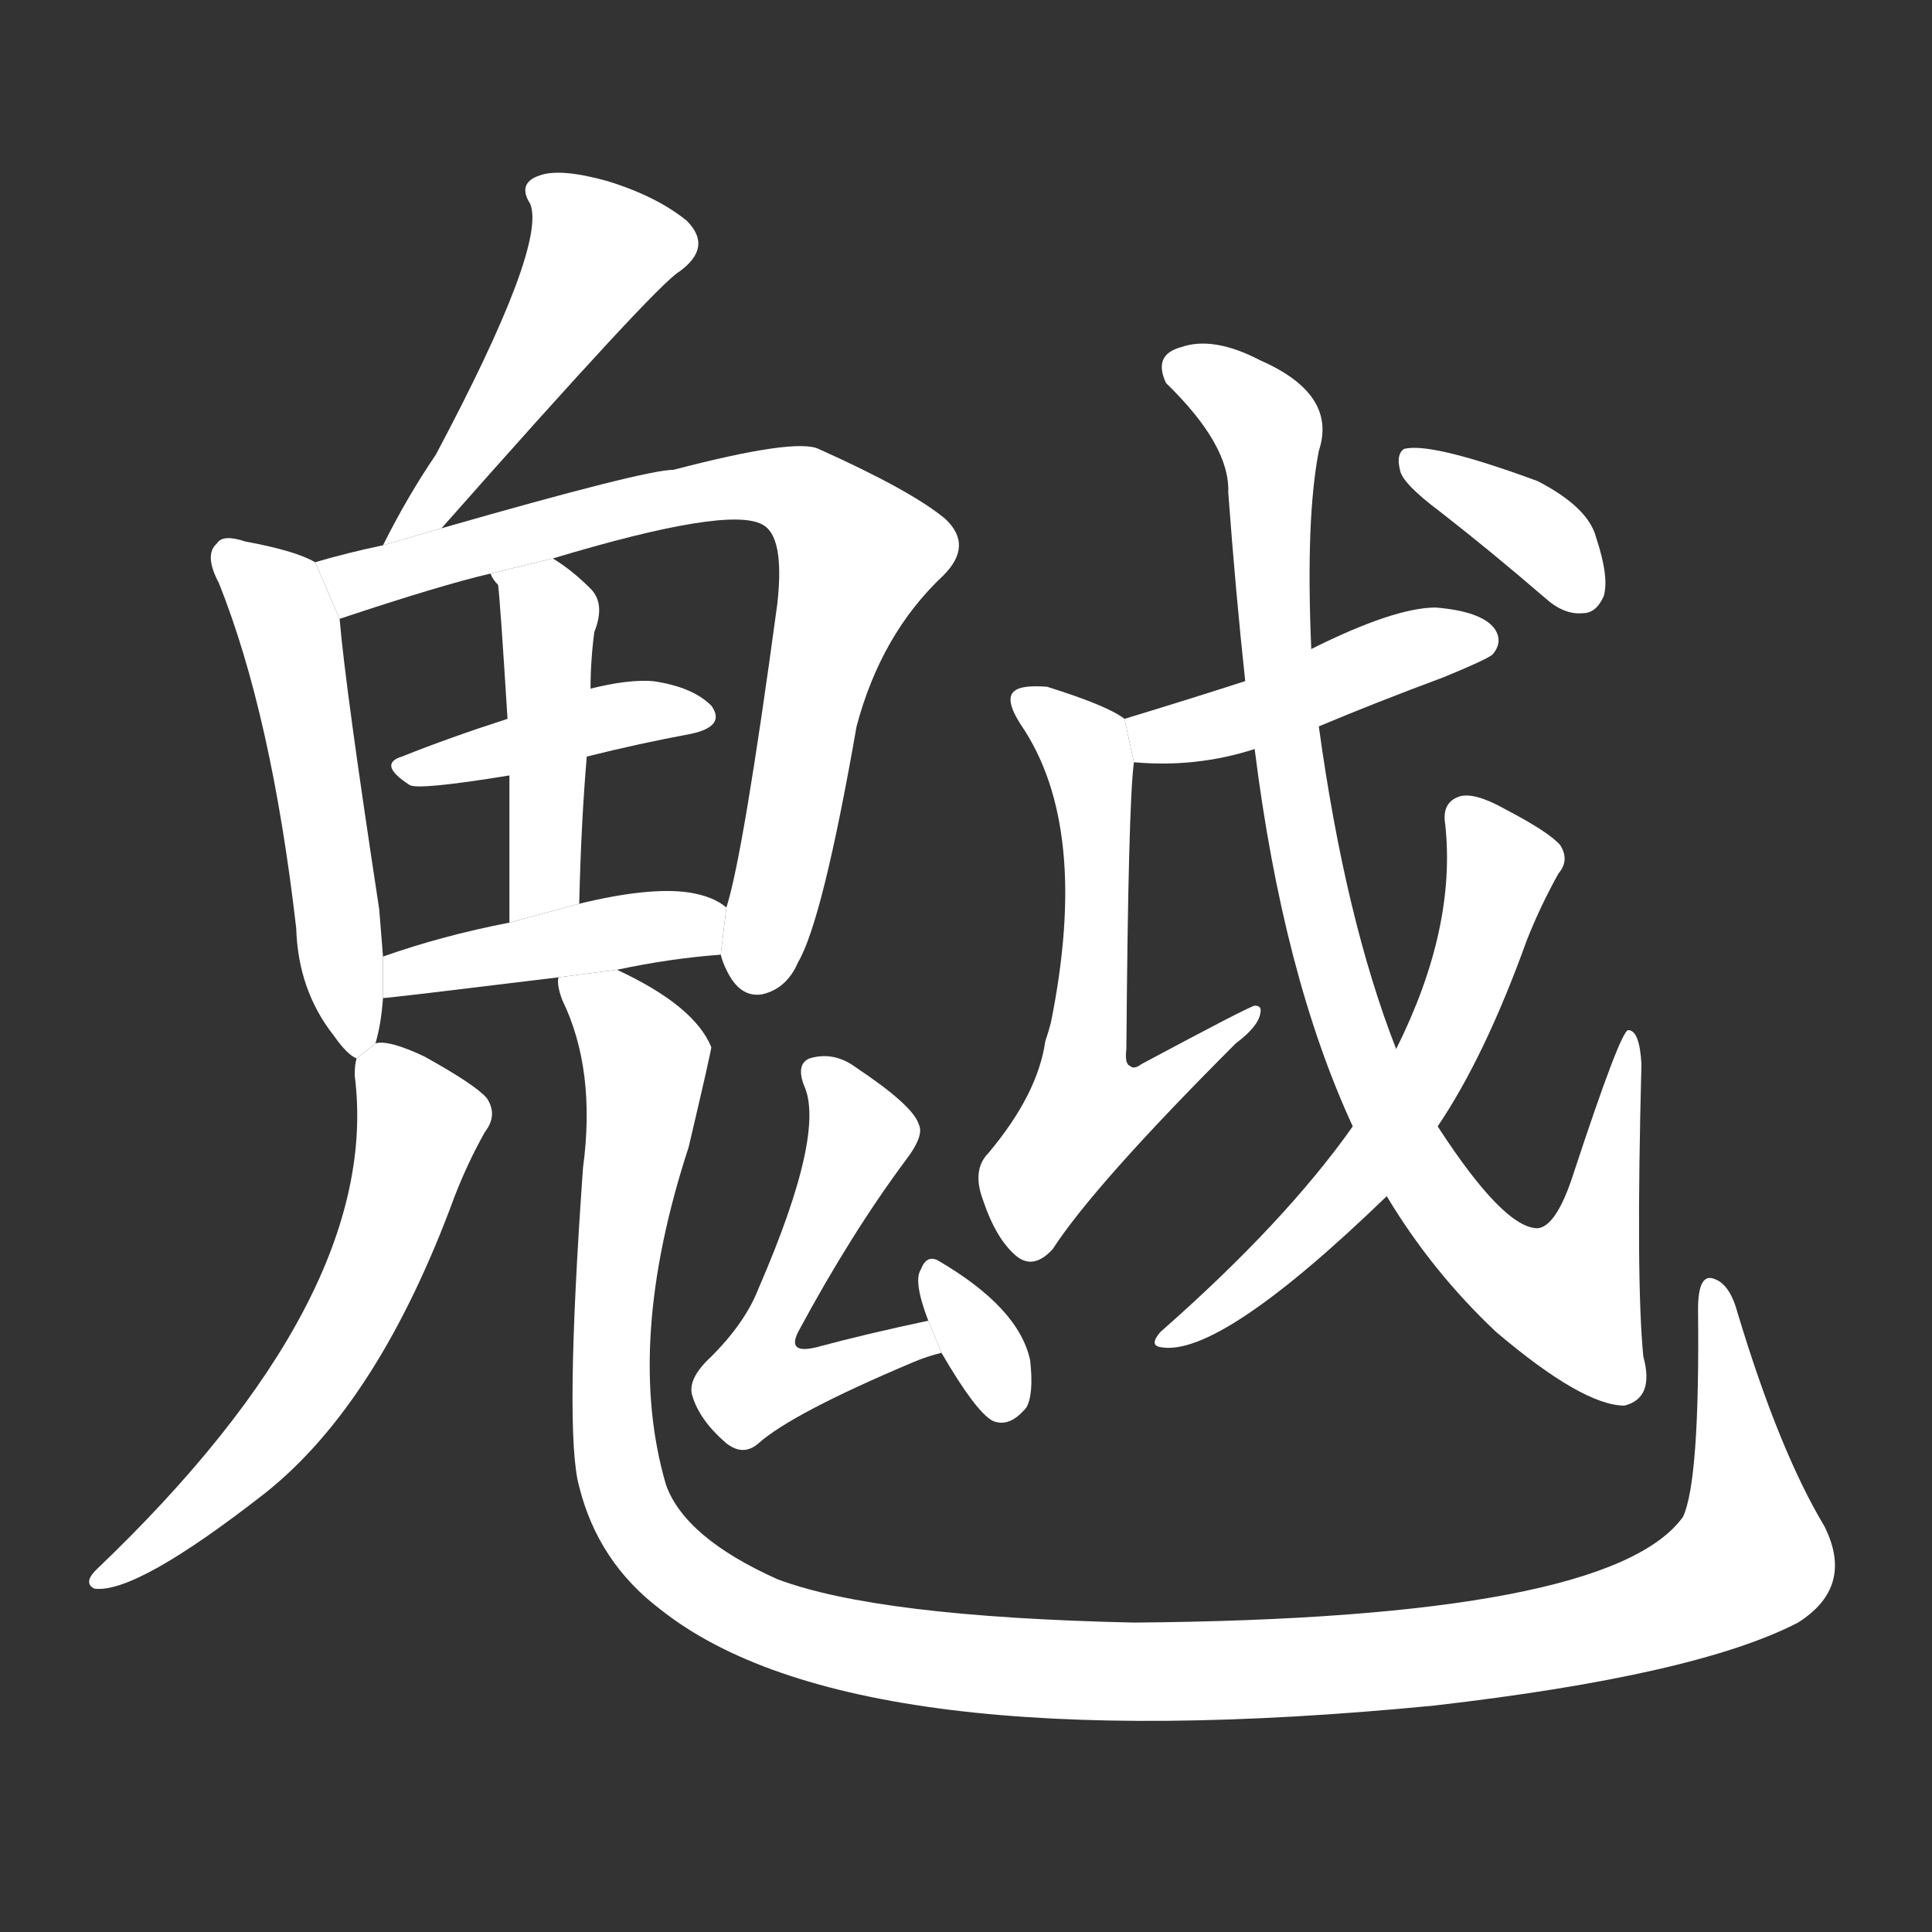 <!-- u9b46_xu1_black -->
<!-- 9B46 -->
<!--  -->
<!--  -->
<svg viewBox="0 0 1024 1024">
  <rect x="0" y="0" width="1024" height="1024" fill="#333333" stroke="none"/>
  <g transform="scale(1, -1) translate(0, -900)">
    <path fill="#FFFFFF" d="M 234 620 Q 348 749 360 756 Q 378 769 364 783 Q 348 796 322 804 Q 297 811 286 807 Q 274 803 281 792 Q 290 770 231 659 Q 216 637 203 611 L 234 620 Z"></path>
    <path fill="#FFFFFF" d="M 167 602 Q 157 608 130 613 Q 118 617 115 612 Q 108 606 116 591 Q 144 521 157 408 Q 158 375 177 351 Q 184 341 189 339 L 199 347 Q 202 357 203 371 L 203 393 Q 202 405 201 418 Q 183 536 180 572 L 167 602 Z"></path>
    <path fill="#FFFFFF" d="M 382 394 Q 383 390 385 386 Q 392 371 404 373 Q 417 376 423 390 Q 436 412 454 515 Q 467 564 500 595 Q 516 611 501 625 Q 483 640 434 662 Q 422 668 357 651 Q 342 651 234 620 L 203 611 Q 184 607 167 602 L 180 572 Q 234 590 260 596 L 293 604 Q 386 632 404 622 Q 416 616 412 580 Q 394 447 385 419 L 382 394 Z"></path>
    <path fill="#FFFFFF" d="M 311 499 Q 339 506 366 511 Q 385 515 377 526 Q 367 536 346 539 Q 333 540 313 535 L 269 519 Q 238 509 213 499 Q 200 495 217 484 Q 221 481 270 489 L 311 499 Z"></path>
    <path fill="#FFFFFF" d="M 307 421 Q 308 464 311 499 L 313 535 Q 313 550 315 565 Q 321 580 313 588 Q 303 598 293 604 L 260 596 Q 261 593 264 590 Q 265 583 269 519 L 270 489 Q 270 458 270 411 L 307 421 Z"></path>
    <path fill="#FFFFFF" d="M 203 371 Q 206 371 296 382 L 327 386 Q 355 392 382 394 L 385 419 Q 378 425 365 427 Q 344 430 307 421 L 270 411 Q 234 404 203 393 L 203 371 Z"></path>
    <path fill="#FFFFFF" d="M 189 339 Q 188 336 188 330 Q 203 213 51 68 Q 44 61 50 58 Q 72 55 141 109 Q 201 157 241 266 Q 248 284 257 300 Q 264 309 258 318 Q 252 325 225 340 Q 206 349 199 347 L 189 339 Z"></path>
    <path fill="#FFFFFF" d="M 296 382 Q 295 378 298 370 Q 316 333 309 281 Q 299 140 307 112 Q 317 72 350 47 Q 452 -34 760 -4 Q 899 12 953 40 Q 983 59 967 91 Q 943 131 921 204 Q 917 219 909 222 Q 900 226 900 206 Q 901 115 892 96 Q 853 42 601 40 Q 465 43 412 63 Q 363 85 353 113 Q 331 188 365 292 Q 377 343 377 345 Q 368 367 327 386 L 296 382 Z"></path>
    <path fill="#FFFFFF" d="M 492 200 Q 459 193 433 186 Q 417 182 423 194 Q 451 246 480 285 Q 490 298 487 304 Q 484 314 454 334 Q 442 343 429 339 Q 422 336 426 325 Q 438 300 402 217 Q 395 199 377 181 Q 364 169 367 160 Q 371 147 385 135 Q 394 128 402 135 Q 420 151 484 178 Q 491 181 499 183 L 492 200 Z"></path>
    <path fill="#FFFFFF" d="M 499 183 Q 517 152 526 147 Q 535 143 544 154 Q 548 161 546 179 Q 540 207 497 232 Q 491 235 488 227 Q 484 221 492 200 L 499 183 Z"></path>
    <path fill="#FFFFFF" d="M 699 515 Q 730 528 765 541 Q 787 550 791 553 Q 797 560 792 567 Q 785 576 761 578 Q 739 578 695 556 L 660 539 Q 629 529 596 519 L 601 496 Q 634 493 665 503 L 699 515 Z"></path>
    <path fill="#FFFFFF" d="M 596 519 Q 587 526 555 536 Q 542 537 538 534 Q 532 530 541 516 Q 578 462 557 358 Q 556 354 554 348 Q 550 320 524 289 Q 515 280 521 264 Q 528 243 539 234 Q 548 227 558 238 Q 580 272 655 347 Q 667 356 668 363 Q 669 367 665 367 Q 661 366 605 336 Q 601 333 599 335 Q 596 336 597 344 Q 598 474 601 496 L 596 519 Z"></path>
    <path fill="#FFFFFF" d="M 735 266 Q 759 226 793 194 Q 839 155 861 155 Q 877 159 871 181 Q 867 221 870 336 Q 869 354 863 354 Q 859 354 834 278 Q 825 250 815 249 Q 797 249 762 303 L 740 344 Q 713 413 699 515 L 695 556 Q 692 625 699 661 Q 709 691 668 709 Q 643 722 626 716 Q 611 712 618 697 Q 652 664 651 639 Q 655 585 660 539 L 665 503 Q 680 383 717 303 L 735 266 Z"></path>
    <path fill="#FFFFFF" d="M 717 303 Q 681 252 615 194 Q 609 187 615 186 Q 646 180 735 266 L 762 303 Q 787 340 809 401 Q 816 419 826 437 Q 832 444 827 452 Q 821 459 798 471 Q 782 480 774 478 Q 764 475 766 463 Q 772 408 740 344 L 717 303 Z"></path>
    <path fill="#FFFFFF" d="M 763 629 Q 790 608 819 583 Q 829 574 839 575 Q 846 575 850 584 Q 853 594 846 615 Q 842 631 815 645 Q 758 666 744 662 Q 740 659 742 651 Q 743 644 763 629 Z"></path>
  </g>
</svg>
